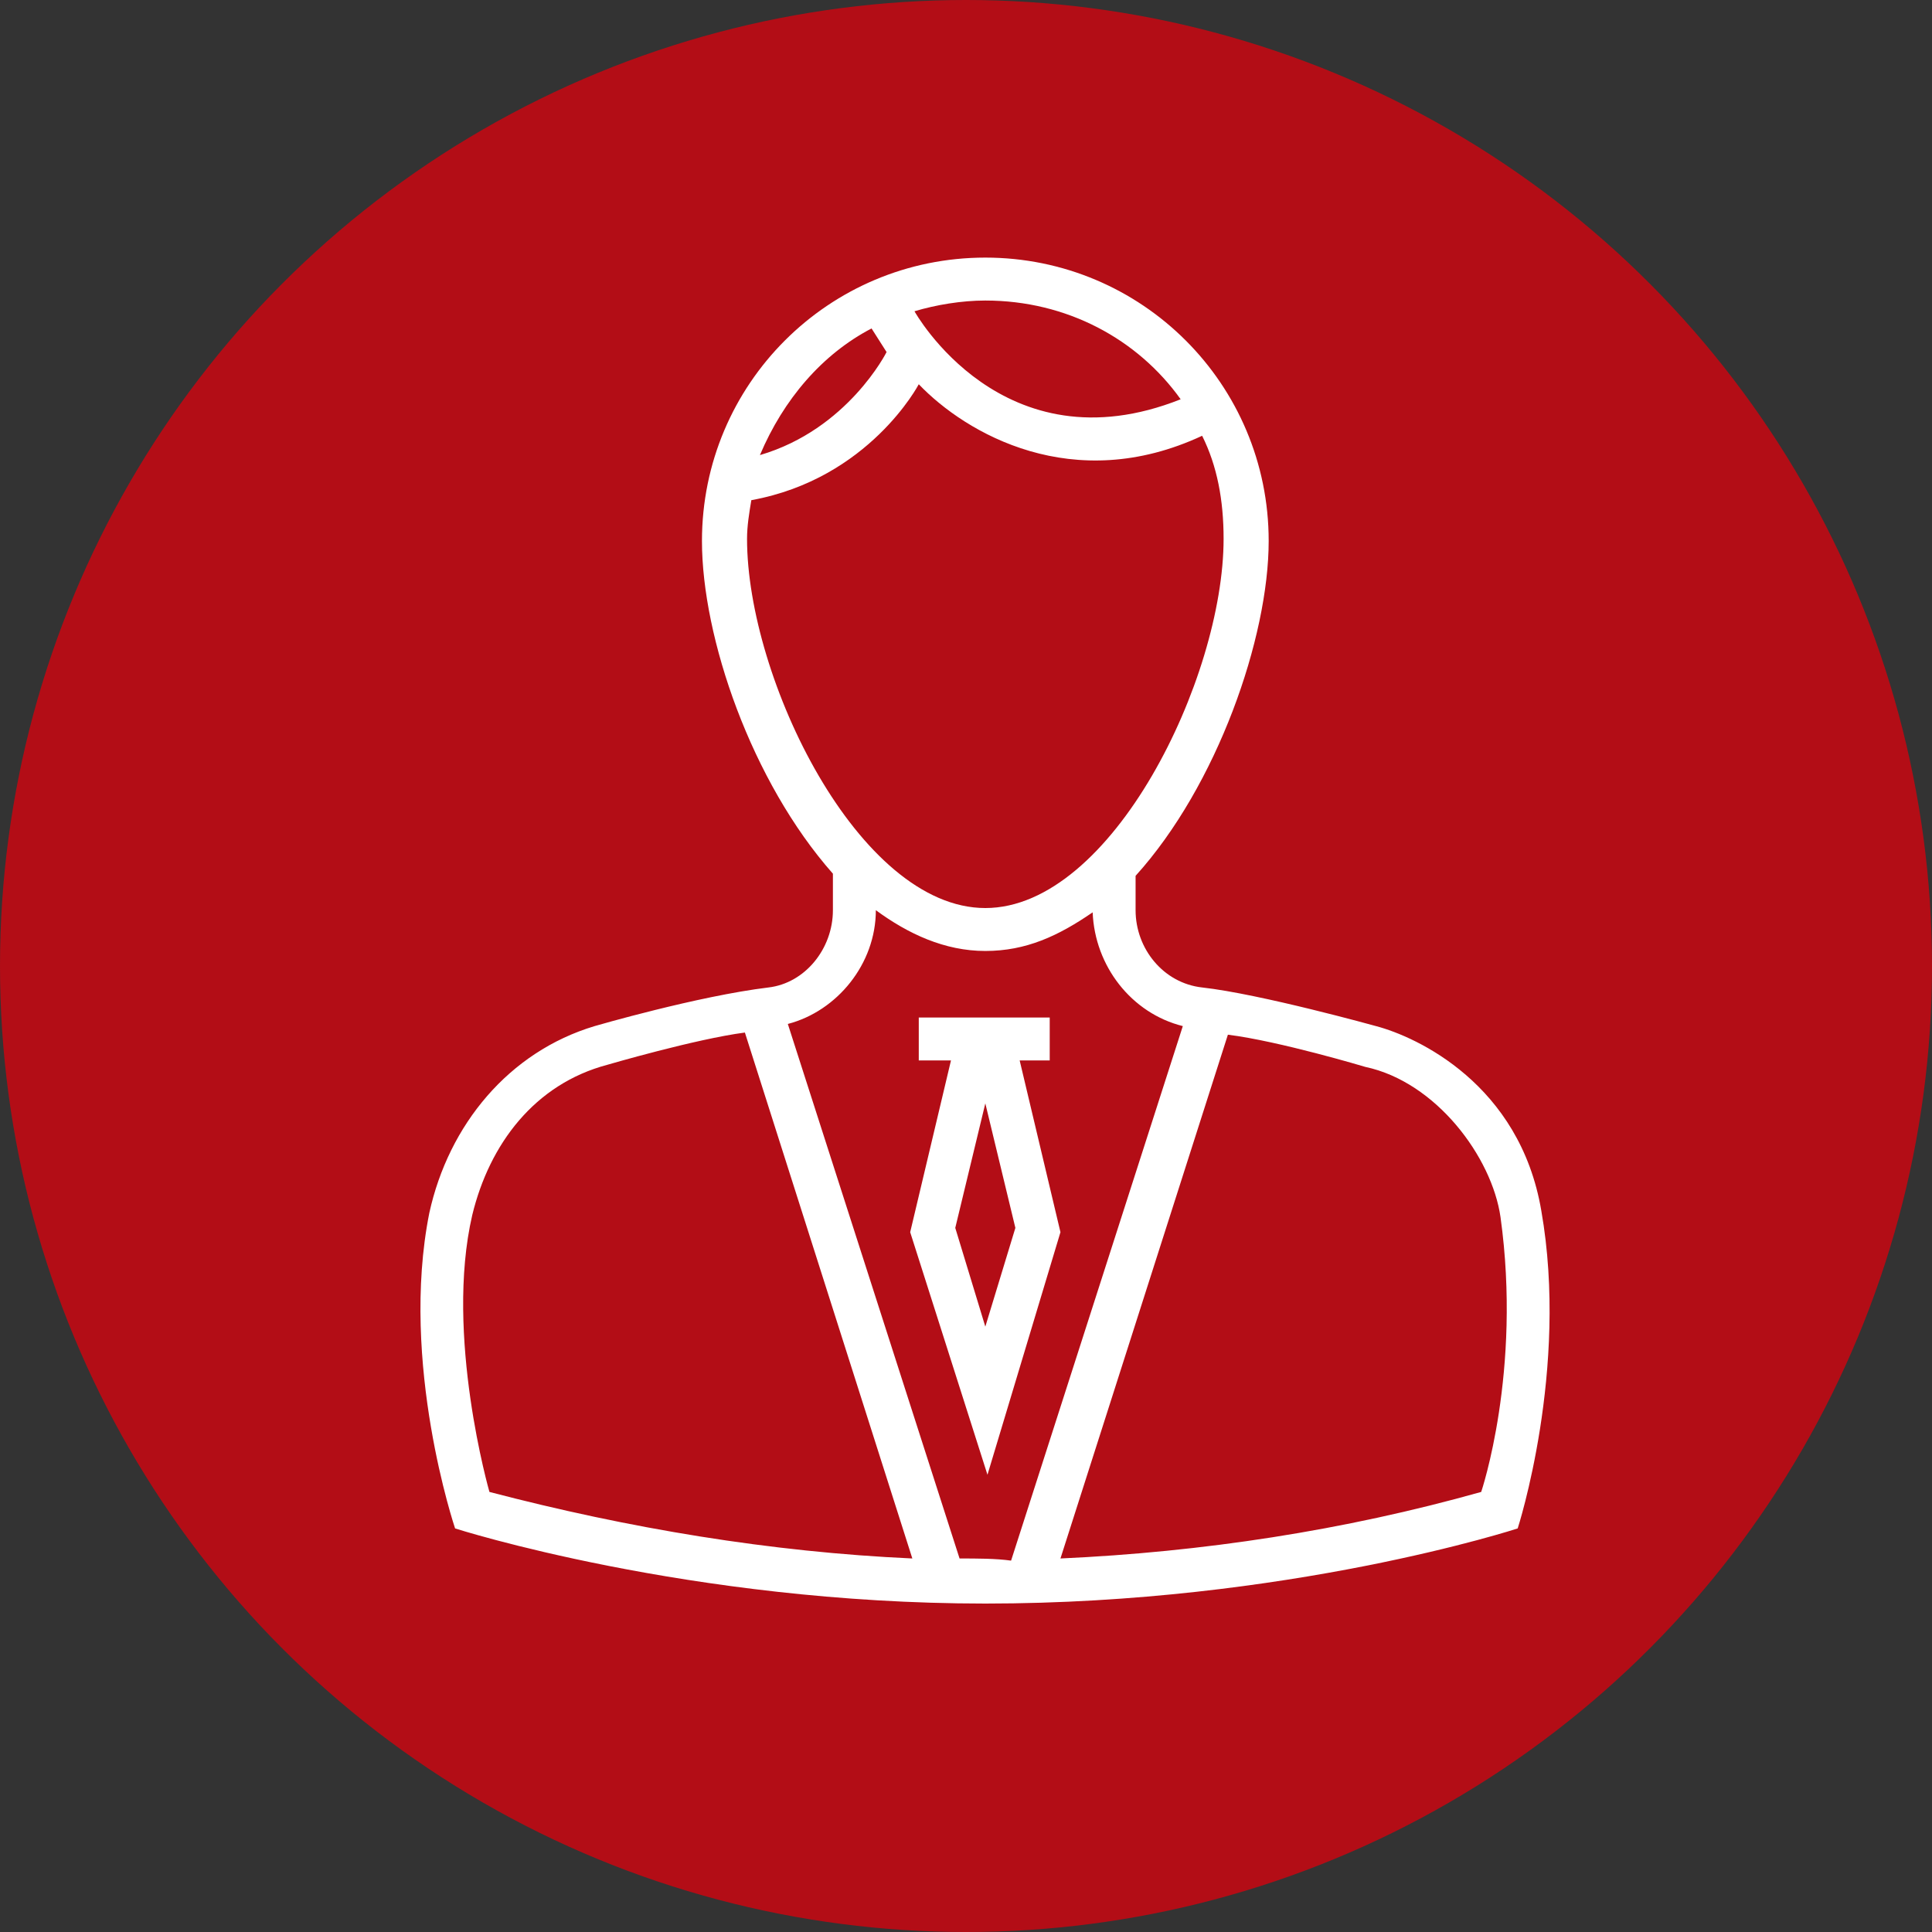 <?xml version="1.0" encoding="utf-8"?>
<!-- Generator: Adobe Illustrator 19.2.0, SVG Export Plug-In . SVG Version: 6.00 Build 0)  -->
<svg version="1.1" id="Capa_1" xmlns="http://www.w3.org/2000/svg" xmlns:xlink="http://www.w3.org/1999/xlink" x="0px" y="0px"
	 viewBox="0 0 90 90" style="enable-background:new 0 0 90 90;" xml:space="preserve">
<rect x="0" y="0" width="90" height="90" fill="#333333" stroke="none"/>
<style type="text/css">
	.st0{fill:#B30D16;}
	.st1{fill:#FFFFFF;}
</style>
<circle class="st0" cx="45" cy="45" r="45"/>
<g>
	<path class="st1" d="M71.8,56.4c-1-5.9-5.8-8.1-7.7-8.6c0,0-5.4-1.5-8.1-1.8c-1.8-0.2-3.1-1.8-3.1-3.6v-1.6
		c3.8-4.2,6.2-11.1,6.2-15.6l0,0c0-7.3-5.9-13.2-13.2-13.2s-13.2,5.9-13.2,13.2l0,0l0,0c0,4.5,2.3,11.2,6.1,15.5v1.7
		c0,1.8-1.3,3.4-3,3.6c-3.3,0.4-8.1,1.8-8.1,1.8c-4,1.2-6.8,4.6-7.7,8.7c-1.4,7,1.2,14.7,1.2,14.7s10.9,3.5,24.7,3.5
		c14.1,0,24.8-3.5,24.8-3.5S73.1,63.8,71.8,56.4z M55,18.6c-8.3,3.3-12.4-4.1-12.4-4.1c1-0.3,2.2-0.5,3.3-0.5
		C49.7,14,53,15.8,55,18.6z M40.6,15.3l0.7,1.1c0,0-1.8,3.6-5.9,4.8C36.5,18.6,38.3,16.5,40.6,15.3z M35,23.3c5.5-1,7.8-5.4,7.8-5.4
		C45,20.2,50,23.1,56,20.3c0.7,1.4,1,3,1,4.8c0,6.5-5.2,17.2-11.1,17.2S34.8,31.6,34.8,25.1C34.8,24.5,34.9,23.9,35,23.3z
		 M22.8,69.5c0,0-2.1-7.3-0.8-12.9c0.8-3.3,2.9-6.1,6.3-7c0,0,4.1-1.2,6.4-1.5l7.8,24.5C35.9,72.3,29.3,71.2,22.8,69.5z M44.7,72.6
		l-8-24.9c2.3-0.6,4.1-2.8,4.1-5.3c1.5,1.1,3.2,1.9,5.1,1.9s3.4-0.7,5-1.8c0.1,2.5,1.8,4.7,4.2,5.3l-8,24.9
		C46.4,72.6,45.5,72.6,44.7,72.6z M69,69.5c-6.4,1.8-13,2.8-19.6,3.1l7.8-24.4c2.4,0.3,6.4,1.5,6.4,1.5c3.3,0.7,5.9,4.2,6.3,7
		C70.9,63.9,69,69.5,69,69.5z"/>
	<path class="st1" d="M48.9,49.4v-2h-6.1v2h1.5l-1.9,8L46,68.7l3.4-11.3l-1.9-8H48.9z M45.9,61.8l-1.4-4.6l1.4-5.8l1.4,5.8
		L45.9,61.8z"/>
</g>
</svg>
